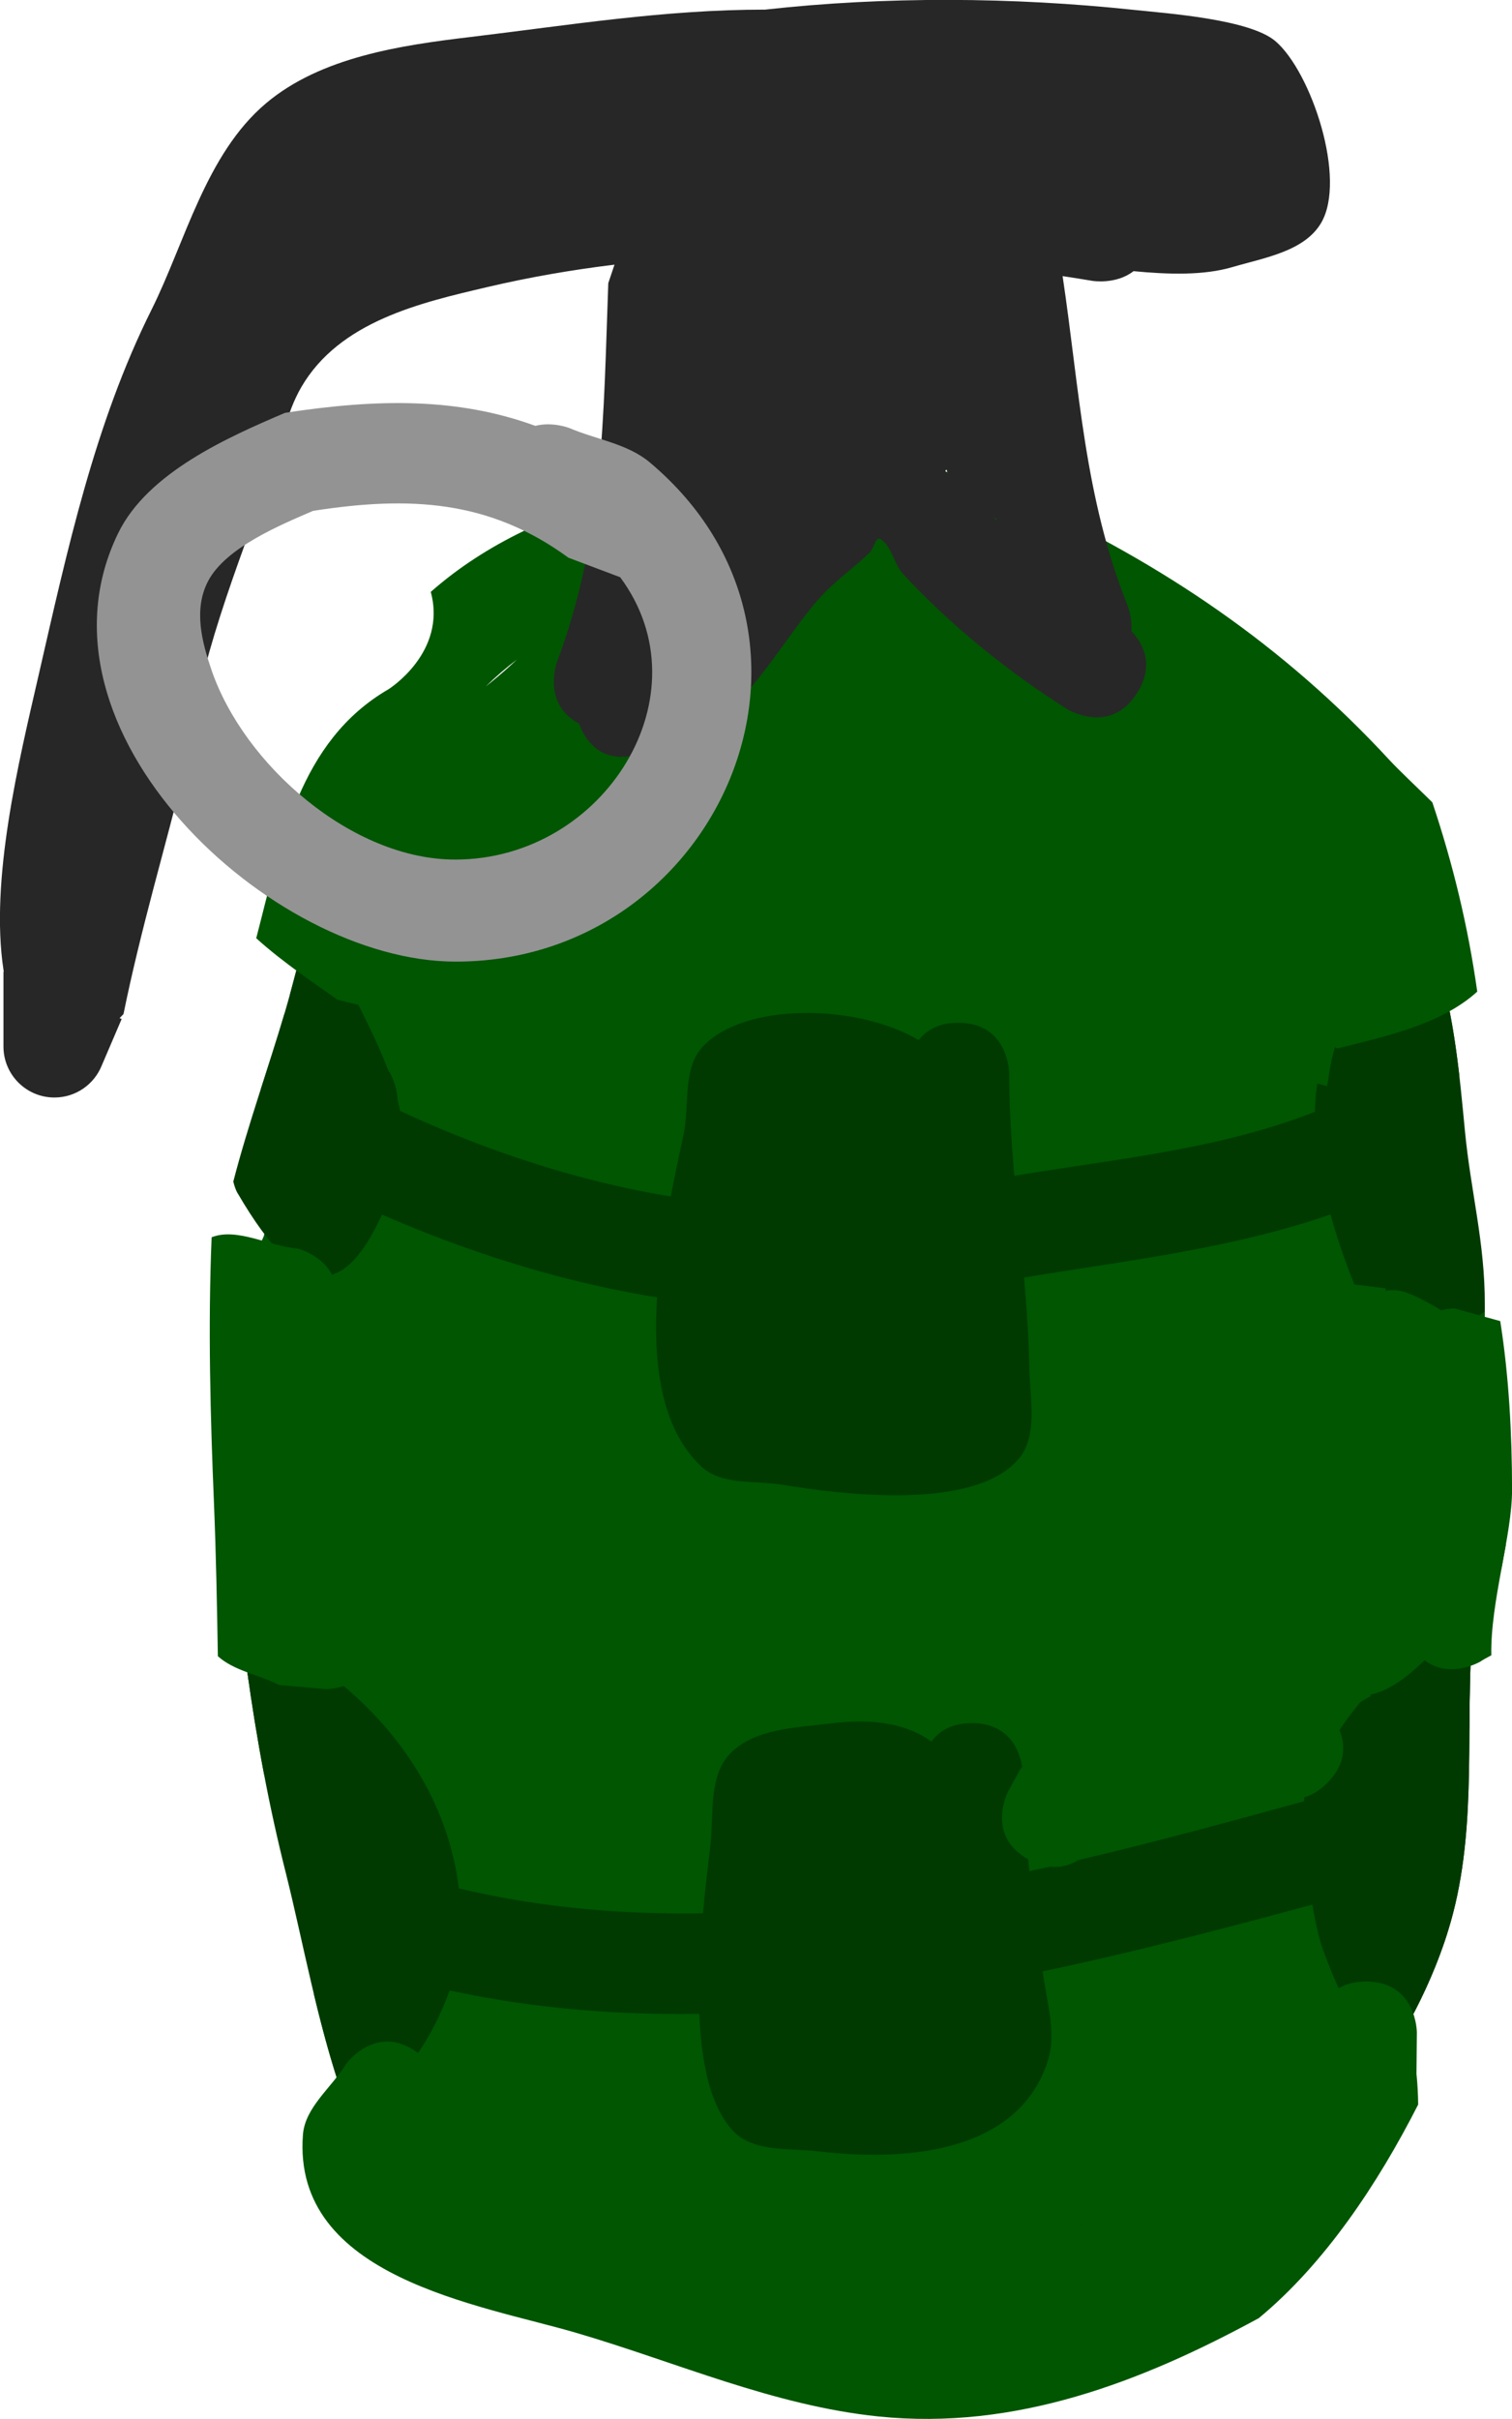 <svg version="1.1" xmlns="http://www.w3.org/2000/svg" xmlns:xlink="http://www.w3.org/1999/xlink" width="58.172" height="93.001" viewBox="0,0,58.172,93.001"><g transform="translate(-209.531,-118.484)"><g data-paper-data="{&quot;isPaintingLayer&quot;:true}" fill-rule="nonzero" stroke="none" stroke-width="0.5" stroke-linecap="butt" stroke-linejoin="miter" stroke-miterlimit="10" stroke-dasharray="" stroke-dashoffset="0" style="mix-blend-mode: normal"><g><path d="M259.552,198.755c-2.275,1.625 -4.467,3.384 -6.701,5.087c-1.2,1.063 -2.506,1.988 -4.041,2.566c-1.501,0.565 -4.259,0.615 -5.804,0.707c-2.516,0.151 -5.273,0.274 -7.734,-0.427c-4.706,-1.34 -8.248,-4.647 -11.028,-8.543c0.921,-0.975 1.812,-2.058 2.012,-2.875c0.828,-3.387 -1.535,-7.389 -3.896,-9.624c-0.991,-0.938 -2.306,-1.5 -3.256,-2.478c-0.531,-3.705 -0.818,-7.433 -1.028,-11.197c3.786,-3.052 8.335,-6.518 5.611,-12.185c-0.619,-1.286 -1.749,-2.009 -2.847,-2.719c1.962,-3.334 4.389,-6.399 7.119,-9.072c2.571,-2.516 4.993,-4.928 8.22,-6.567c3.11,-1.556 6.956,-2.371 10.422,-1.144c0.454,0.161 0.929,0.377 1.414,0.628c0.352,0.104 0.589,0.26 0.589,0.26c2.296,1.517 5.323,2.675 7.439,4.353c0.739,0.586 5.011,5.453 5.503,6.196c0.67,1.012 1.248,2.048 1.748,3.104c0.022,0.018 0.044,0.036 0.067,0.056c1.489,1.276 0.213,2.765 0.213,2.765c-0.934,1.088 -2.73,3.098 -3.372,4.259c-2.447,4.426 3.176,4.994 5.28,7.118c0.057,0.057 0.112,0.116 0.166,0.175c0.009,0.002 0.017,0.004 0.026,0.007c0.285,0.073 0.571,0.144 0.858,0.211c0.03,0.413 0.057,0.826 0.083,1.24c0.009,0.02 0.018,0.04 0.028,0.059c-0.053,3.094 -0.216,6.15 -0.393,9.233c-0.727,1.384 -1.819,2.496 -3.227,3.592c-0.894,0.696 -2.306,0.885 -2.821,1.894c-0.401,0.784 0.343,1.729 0.552,2.584c1.211,1.891 3.69,4.908 2.935,7.388c-0.551,1.81 -2.814,2.405 -4.133,3.347z" fill="#005601"/><path d="M261.793,196.27c0.415,-1.413 -0.958,-4.427 -1.122,-5.854c-0.389,-1.781 -1.165,-4.223 -0.284,-6.011c0.406,-0.823 1.561,-0.977 2.266,-1.564c1.174,-0.979 1.774,-3.032 1.928,-4.488c0.157,-1.492 0.438,-4.652 -0.142,-6.106c-1.394,-3.493 -5.282,-3.296 -5.621,-7.654c-0.187,-2.405 0.53,-3.557 2.03,-5.307c0.332,-0.387 0.994,-0.475 1.21,-0.938c0.407,-0.87 -0.555,-1.845 -0.966,-2.713c-0.943,-1.992 -2.405,-3.607 -3.84,-5.245c-2.832,-2.833 -6.232,-6.601 -10.15,-7.839c-3.225,-1.019 -5.123,-0.032 -8.026,1.238c-6.683,2.924 -11.464,6.111 -15.311,12.544c0,0 -1.009,1.681 -2.69,0.673c-0.15,-0.09 -0.279,-0.186 -0.389,-0.285c0.44,-1.601 0.824,-3.317 1.382,-4.929c4.004,-5.531 8.933,-8.75 15.441,-11.598c3.784,-1.656 6.63,-2.668 10.797,-1.376c0.071,0.022 0.142,0.045 0.213,0.068c2.79,1.344 4.897,3.28 7.263,5.45c2.791,2.559 6,5.201 7.931,8.536c1.232,2.127 1.687,4.566 1.963,6.957c-0.736,1.347 -4.424,3.608 -2.757,5.633c0.979,1.189 2.551,1.79 3.535,2.973c0.07,0.084 0.137,0.169 0.203,0.254c-0.001,4.403 -0.264,8.702 -0.516,13.081c-0.061,1.057 -0.068,2.117 -0.075,3.176c-0.274,0.328 -0.571,0.63 -0.894,0.899c-0.382,0.318 -1.115,0.116 -1.394,0.527c-0.221,0.326 0.167,0.77 0.253,1.155c0.168,0.749 0.339,1.497 0.508,2.245c0.106,0.989 0.403,2.012 0.674,3.043c-1.921,6.034 -7.214,11.232 -12.182,14.855c-1.575,0.699 -3.22,0.684 -4.933,0.875c-2.789,0.312 -5.89,1.29 -8.718,0.808c-2.139,-0.364 -4.397,-1.475 -6.446,-2.196c-2.283,-0.803 -3.88,-1.717 -5.987,-2.888c-1.085,-0.603 -1.855,-0.587 -2.523,-1.6c-1.362,-2.064 -2.172,-4.83 -2.822,-7.54c1.018,-0.646 2.108,-0.993 1.69,-2.595c-0.535,-2.048 -1.976,-4.328 -3.602,-5.838c-0.508,-2.665 -0.861,-5.34 -1.122,-8.03c0.459,-2.493 1.739,-5.023 2.521,-7.524c-0.111,0.104 -0.231,0.212 -0.359,0.324c-0.488,0.424 -1.216,0.504 -1.703,0.929c-0.461,0.402 -0.688,1.141 -0.806,1.965c-0.072,-1.08 -0.135,-2.164 -0.192,-3.25c-0.05,-0.945 -0.146,-1.899 -0.161,-2.847c0.691,-0.477 1.226,-0.863 1.817,-2.263c0.26,-1.405 0.378,-2.863 0.213,-4.282l-0.336,-1.345c0.311,-0.971 0.626,-1.939 0.912,-2.906c0.251,-0.117 0.531,-0.182 0.827,-0.182c0.636,0 1.202,0.303 1.56,0.773l1.818,2.337l-0.051,0.04c0.108,0.123 0.209,0.252 0.304,0.388c0.781,1.114 0.559,2.67 0.677,4.025c0.353,4.036 -0.728,7.677 -1.913,11.451c-0.391,1.244 -1.281,2.327 -1.499,3.613c-0.374,2.2 2.321,5.622 3.375,7.305c2.227,3.553 4.125,8.088 1.9,12.172c-0.188,0.344 -0.812,0.178 -1.082,0.463c-0.174,0.184 0.518,-0.212 0.751,-0.114c1.568,0.657 2.96,1.684 4.513,2.374c2.268,0.68 4.558,1.999 6.835,2.546c1.572,0.378 3.041,0.117 4.618,0.21c3.719,0.221 7.342,0.186 10.466,-2.215c1.686,-1.296 3.035,-3.346 4.407,-4.946l2.546,-1.31c0,0 0.607,-0.26 1.267,-0.126z" fill="#005601"/><path d="M218.676,164.37c-0.068,-0.116 -0.124,-0.271 -0.169,-0.457c0.571,-2.208 1.355,-4.373 1.992,-6.539c0.278,-0.945 0.523,-1.942 0.788,-2.945c0.057,0.015 0.112,0.034 0.166,0.054c0.392,0.129 0.784,0.421 1.077,1.009c0.029,0.057 0.054,0.113 0.077,0.168c0.52,1.15 1.313,2.533 1.851,3.957c0.316,0.47 0.362,1.009 0.369,1.156c0.036,0.141 0.067,0.282 0.095,0.422c4.568,2.124 9.878,3.672 14.949,3.669c3.122,-0.002 6.299,-0.8 9.361,-1.284c3.679,-0.581 7.42,-0.986 10.889,-2.35c0.019,-1.27 0.315,-2.432 1.071,-3.269c0.74,-0.819 1.765,-1.817 2.827,-2.109c0.209,-0.179 0.478,-0.34 0.805,-0.406c0.659,2.113 0.863,4.37 1.066,6.497c0.227,2.379 0.775,4.307 0.767,6.711c0,0.087 -0,0.175 -0,0.262c-0.328,0.246 -0.735,0.392 -1.176,0.392c-0.567,0 -1.079,-0.241 -1.437,-0.626l-2.195,-0.301c-0.35,-0.825 -0.784,-1.962 -1.13,-3.205c-3.512,1.218 -7.187,1.695 -10.884,2.279c-3.272,0.517 -6.649,1.332 -9.984,1.33c-5.26,-0.003 -10.783,-1.485 -15.623,-3.604c-1.369,2.979 -2.982,3.591 -5.55,-0.813z" fill="#003a01"/><path d="M223.129,199.113c-0.143,-0.012 -0.283,-0.037 -0.42,-0.074c-0.967,-2.783 -1.527,-5.928 -2.169,-8.494c-0.661,-2.607 -1.143,-5.222 -1.505,-7.85c0.076,0.026 0.149,0.057 0.218,0.092c0.228,-0.093 0.477,-0.144 0.739,-0.144c0.377,0 0.729,0.106 1.028,0.291c0.951,-0.279 1.796,0.425 1.796,0.425c2.353,2.003 4.004,4.683 4.365,7.729c10.762,2.561 22.06,-0.476 32.525,-3.35c0.002,-0.912 0.067,-1.725 0.207,-2.278c0.441,-1.74 2.848,-5.892 5.404,-5.07c0.353,0.114 0.64,0.311 0.871,0.571c-0.016,0.269 -0.031,0.539 -0.047,0.808c-0.211,3.662 0.217,7.363 -0.893,10.934c-0.466,1.498 -1.141,2.946 -1.968,4.331l-0.402,-0.172l0.029,-0.067c-0.183,-0.067 -0.361,-0.148 -0.532,-0.246c-1.008,-0.58 -1.459,-1.854 -1.883,-2.936c-0.183,-0.466 -0.342,-1.136 -0.468,-1.902c-10.771,2.918 -22.137,5.691 -33.195,3.302c-0.64,1.784 -2.077,4.231 -3.699,4.1z" fill="#003a01"/><path d="M244.877,158.475c0.284,-0.366 0.751,-0.668 1.52,-0.668c1.961,0 1.961,1.961 1.961,1.961c-0.001,3.795 0.711,7.592 0.775,11.31c0.02,1.179 0.347,2.618 -0.422,3.511c-1.722,2.003 -6.832,1.352 -9.069,0.983c-1.05,-0.173 -2.334,0.029 -3.115,-0.694c-2.999,-2.774 -1.394,-9.447 -0.694,-12.797c0.233,-1.116 -0.047,-2.502 0.723,-3.342c1.572,-1.716 5.92,-1.684 8.322,-0.264z" fill="#003a01"/><path d="M245.368,185.445c0.281,-0.385 0.754,-0.71 1.552,-0.71c1.961,0 1.961,1.961 1.961,1.961c-0.003,2.658 0.454,4.941 0.763,7.553c0.136,1.154 0.553,2.374 0.197,3.479c-1.173,3.644 -5.724,3.841 -8.794,3.474c-1.124,-0.134 -2.527,0.041 -3.304,-0.782c-2.042,-2.161 -1.19,-8.293 -0.884,-10.956c0.139,-1.209 -0.08,-2.701 0.774,-3.569c0.943,-0.959 2.532,-0.984 3.866,-1.149c1.749,-0.217 2.994,0.061 3.87,0.7z" fill="#003a01"/><path d="M264.435,180.552c0.569,0.049 1.193,-0.055 1.78,-0.058c-0.024,0.425 -0.049,0.85 -0.074,1.276c-0.211,3.662 0.217,7.363 -0.893,10.934c-0.377,1.211 -0.889,2.389 -1.509,3.527l-0.727,-1.675c0.283,-2.236 0.708,-4.455 1.381,-6.614c0.222,-0.711 0.525,-1.393 0.784,-2.091c0.195,-0.526 0.922,-1.579 0.365,-1.643c-0.377,-0.043 -0.738,0.177 -1.107,0.265c0,0 -1.961,0 -1.961,-1.961c0,-1.961 1.961,-1.961 1.961,-1.961z" fill="#003a01"/><path d="M227.155,155.908c-0.322,1.934 -2.256,1.612 -2.256,1.612l-2.386,-0.6c-0.703,-0.503 -2.082,-1.416 -3.124,-2.363c0.947,-3.629 1.641,-7.572 5.089,-9.573c0,0 2.258,-1.411 1.626,-3.743c4.319,-3.801 10.492,-4.589 16.238,-5.176c2.224,0.301 4.389,0.661 6.51,1.142c0.005,0.031 0.01,0.063 0.014,0.096c0.018,0.14 0.024,0.271 0.02,0.394c5.391,2.479 10.021,5.59 14.113,10.02c0.349,0.378 0.965,0.953 1.639,1.615c0.781,2.334 1.369,4.731 1.728,7.278c-1.41,1.287 -3.658,1.75 -5.376,2.184l-0.099,-0.043c-0.181,0.572 -0.244,1.217 -0.304,1.492l-3.685,-0.953l-0.119,0.001c0.003,-0.01 0.005,-0.02 0.008,-0.03l-0.067,-0.017c0,0 0,-0.641 0.366,-1.189c0.236,-0.975 0.451,-1.734 1.076,-2.477c0.097,-0.196 0.239,-0.396 0.439,-0.596c0.304,-0.304 0.608,-0.475 0.897,-0.556c0.614,-0.405 1.371,-0.576 2.113,-0.663c-0.842,-0.865 -1.829,-2.629 -2.084,-2.936c-1.373,-1.656 -2.907,-2.633 -4.659,-3.886c-7.273,-6.081 -18.336,-7.352 -25.702,-0.638c-1.986,1.81 -3.731,4.406 -5.369,6.669c0.333,0.248 0.654,0.515 0.992,0.756l0.751,-0.077c0,0 1.934,0.322 1.612,2.256zM229.42,143.841c-0.42,0.319 -0.822,0.665 -1.206,1.043c0.333,-0.268 0.662,-0.541 0.976,-0.829c0.077,-0.071 0.154,-0.142 0.23,-0.214zM221.969,152.081c-0.036,0.026 -0.051,0.061 -0.037,0.112c0.012,-0.037 0.024,-0.075 0.037,-0.112z" fill="#005601"/><path d="M266.454,182.385c0,0 -1.473,0.842 -2.462,-0.411c-1.166,0.791 -2.141,1.864 -2.927,3.025c0.217,0.531 0.282,1.284 -0.471,2.038c-1.386,1.386 -2.773,0 -2.773,0l-0.839,-2.882c1.593,-2.74 3.913,-5.416 6.984,-6.598c0.486,-0.187 1.084,0.034 1.551,-0.196c0.375,-0.184 0.103,-1.675 -0.193,-2.915c-0.407,-0.304 -0.596,-0.745 -0.683,-1.088c-0.243,-0.182 -0.487,-0.362 -0.74,-0.529c-0.615,-0.247 -1.232,-0.486 -1.852,-0.72l-1.97,-0.493c-0.873,-0.198 -1.525,-0.979 -1.525,-1.912c0,-1.083 0.878,-1.961 1.961,-1.961c0.093,0 0.184,0.006 0.274,0.019l2.061,0.258l-0.01,0.082c0.111,-0.008 0.223,-0.012 0.335,-0.013c0.406,-0.001 1.084,0.334 1.802,0.772c0.289,-0.072 0.506,-0.072 0.506,-0.072l1.767,0.488c0.338,2.14 0.451,4.354 0.455,6.475c0.004,1.773 -0.838,4.312 -0.798,6.375c-0.157,0.081 -0.309,0.166 -0.452,0.26z" fill="#005601"/><path d="M224.044,181.467c0,1.961 -1.961,1.961 -1.961,1.961l-1.818,-0.159c-0.764,-0.394 -1.727,-0.542 -2.352,-1.107c-0.033,-1.953 -0.069,-3.91 -0.15,-5.882c-0.137,-3.31 -0.234,-6.774 -0.09,-10.225c0.969,-0.387 2.226,0.345 3.318,0.437c0,0 1.902,0.476 1.427,2.378c-0.476,1.902 -2.378,1.427 -2.378,1.427c-0.062,-0.076 -0.124,-0.153 -0.186,-0.23c0.002,0.005 0.003,0.01 0.005,0.014c0.173,0.599 0.22,1.23 0.261,1.851c0.138,2.079 -0.617,7.204 1.691,7.731l0.273,-0.159c0,0 1.961,0 1.961,1.961z" fill="#005601"/><path d="M262.082,194.669c1.961,0 1.961,1.961 1.961,1.961l-0.015,1.587c0.041,0.417 0.062,0.811 0.064,1.184c-1.552,3.048 -3.591,6.11 -6.128,8.209c-4.514,2.456 -9.363,4.325 -14.636,3.782c-4.04,-0.417 -7.765,-2.082 -11.606,-3.209c-3.725,-1.093 -10.96,-2.123 -10.536,-7.625c0.082,-1.057 1.104,-1.809 1.656,-2.714c0,0 1.14,-1.595 2.735,-0.456c1.595,1.14 0.456,2.735 0.456,2.735c-0.32,0.315 -0.809,0.523 -0.959,0.946c-0.237,0.669 0.951,1.108 1.592,1.413c1.984,0.942 4.093,1.329 6.172,1.942c0.746,0.22 1.454,0.556 2.188,0.816c4.62,1.631 9.886,3.099 14.78,1.786c2.529,-0.679 5.038,-2.13 7.298,-3.419c2.118,-1.506 3.488,-2.209 3.033,-4.903l-0.015,-2.073c0,0 0,-1.961 1.961,-1.961z" fill="#005601"/><path d="M232.507,147.288c-0.337,-0.25 -0.558,-0.59 -0.698,-0.983c-1.451,-0.767 -0.843,-2.388 -0.843,-2.388c1.807,-4.796 1.78,-9.475 1.968,-14.547l0.239,-0.71c-1.654,0.201 -3.288,0.485 -4.888,0.86c-2.567,0.602 -5.689,1.312 -7.165,3.854c-0.586,1.009 -0.771,2.203 -1.167,3.301c-1.353,3.743 -2.766,7.196 -3.263,11.165c-0.799,3.218 -1.748,6.386 -2.408,9.633l-0.151,0.156l0.08,0.034l-0.766,1.788c-0.29,0.721 -0.995,1.23 -1.82,1.23c-1.083,0 -1.961,-0.878 -1.961,-1.961v-2.876h0.012c-0.004,-0.023 -0.007,-0.047 -0.011,-0.07c-0.525,-3.466 0.584,-7.989 1.356,-11.351c1.099,-4.786 2.147,-9.641 4.338,-14.028c1.294,-2.591 2.084,-5.979 4.403,-7.937c2.12,-1.79 5.221,-2.235 7.841,-2.548c3.831,-0.458 7.487,-1.058 11.363,-1.056c4.64,-0.516 9.529,-0.483 14.17,0.008c1.283,0.136 4.474,0.358 5.465,1.205c1.375,1.174 2.762,5.308 1.751,7c-0.651,1.089 -2.195,1.33 -3.412,1.688c-1.098,0.322 -2.447,0.284 -3.798,0.155c-0.675,0.524 -1.58,0.373 -1.58,0.373c-0.381,-0.064 -0.764,-0.125 -1.149,-0.183c0.648,4.326 0.833,8.519 2.507,12.684c0,0 0.175,0.438 0.139,0.97c0.415,0.432 0.916,1.262 0.226,2.366c-1.039,1.663 -2.702,0.624 -2.702,0.624c-2.281,-1.441 -4.464,-3.203 -6.306,-5.191c-0.362,-0.391 -0.42,-1.055 -0.869,-1.343c-0.186,-0.12 -0.255,0.365 -0.415,0.518c-0.558,0.535 -1.192,0.988 -1.733,1.54c-1.441,1.47 -2.829,4.359 -4.748,5.221c-1.243,0.558 -2.915,1.61 -4.009,0.798zM247.883,138.494c-0.004,-0.021 -0.009,-0.042 -0.013,-0.063l-0.127,-0.061c0.047,0.042 0.093,0.083 0.14,0.125zM245.942,136.535c-0.013,0.02 -0.027,0.04 -0.041,0.06c0.038,0.042 0.075,0.083 0.113,0.125c-0.024,-0.062 -0.048,-0.123 -0.071,-0.185z" fill="#272727"/><path d="M231.401,139.927c-3.052,-2.233 -6.135,-2.375 -9.824,-1.802c-1.246,0.538 -3.361,1.407 -4.039,2.7c-0.575,1.096 -0.231,2.367 0.133,3.428c1.245,3.626 5.399,7.293 9.394,7.28c5.738,-0.018 9.675,-6.355 6.326,-10.856zM230.129,134.857c0.672,-0.17 1.311,0.086 1.311,0.086c1.03,0.44 2.233,0.598 3.09,1.319c8.101,6.805 2.633,19.215 -7.493,19.194c-7.098,-0.015 -16.659,-8.9 -12.956,-16.48c1.136,-2.324 4.221,-3.683 6.418,-4.62c3.559,-0.544 6.637,-0.59 9.63,0.502z" fill="#939393"/><path d="M249.143,189.999c-1.735,-0.914 -0.821,-2.649 -0.821,-2.649l0.449,-0.818c2.226,-3.156 4.449,-6.253 6.512,-9.518c0.481,-0.762 1.414,-1.371 1.469,-2.271c0.03,-0.5 -0.856,-0.519 -1.284,-0.778c0,0 -1.386,-1.386 0,-2.773c1.386,-1.386 2.773,0 2.773,0c0.792,0.961 2.297,1.639 2.376,2.882c0.109,1.721 -1.133,3.266 -1.889,4.816c-1.722,3.531 -4.497,6.706 -6.751,9.902l-0.185,0.386c0,0 -0.914,1.735 -2.649,0.821z" fill="#005601"/><path d="M266.49,176.387c0.733,0.44 0.955,1.007 0.972,1.508c-0.051,0.292 -0.107,0.589 -0.162,0.889c-0.07,0.182 -0.137,0.293 -0.137,0.293l-1.326,1.894c-1.171,0.835 -2.042,2.219 -3.42,2.629c-0.057,0.017 -0.114,0.033 -0.17,0.048l0.025,0.044l-1.8,1.029c-0.293,0.175 -0.636,0.275 -1.003,0.275c-1.083,0 -1.961,-0.878 -1.961,-1.961c0,-0.667 0.333,-1.257 0.842,-1.611l1.764,-1.26c0.061,-0.05 0.121,-0.099 0.181,-0.147c0.316,-0.688 1.094,-1.096 1.89,-1.486c0.439,-0.524 0.41,-1.099 -0.564,-2.084c0,0 -1.255,-1.506 0.251,-2.761c1.506,-1.255 2.761,0.251 2.761,0.251c0.548,0.719 1.397,1.287 1.644,2.156c0.02,0.07 0.038,0.139 0.056,0.207c0.051,0.026 0.103,0.055 0.155,0.086z" fill="#005601"/></g></g></g></svg>